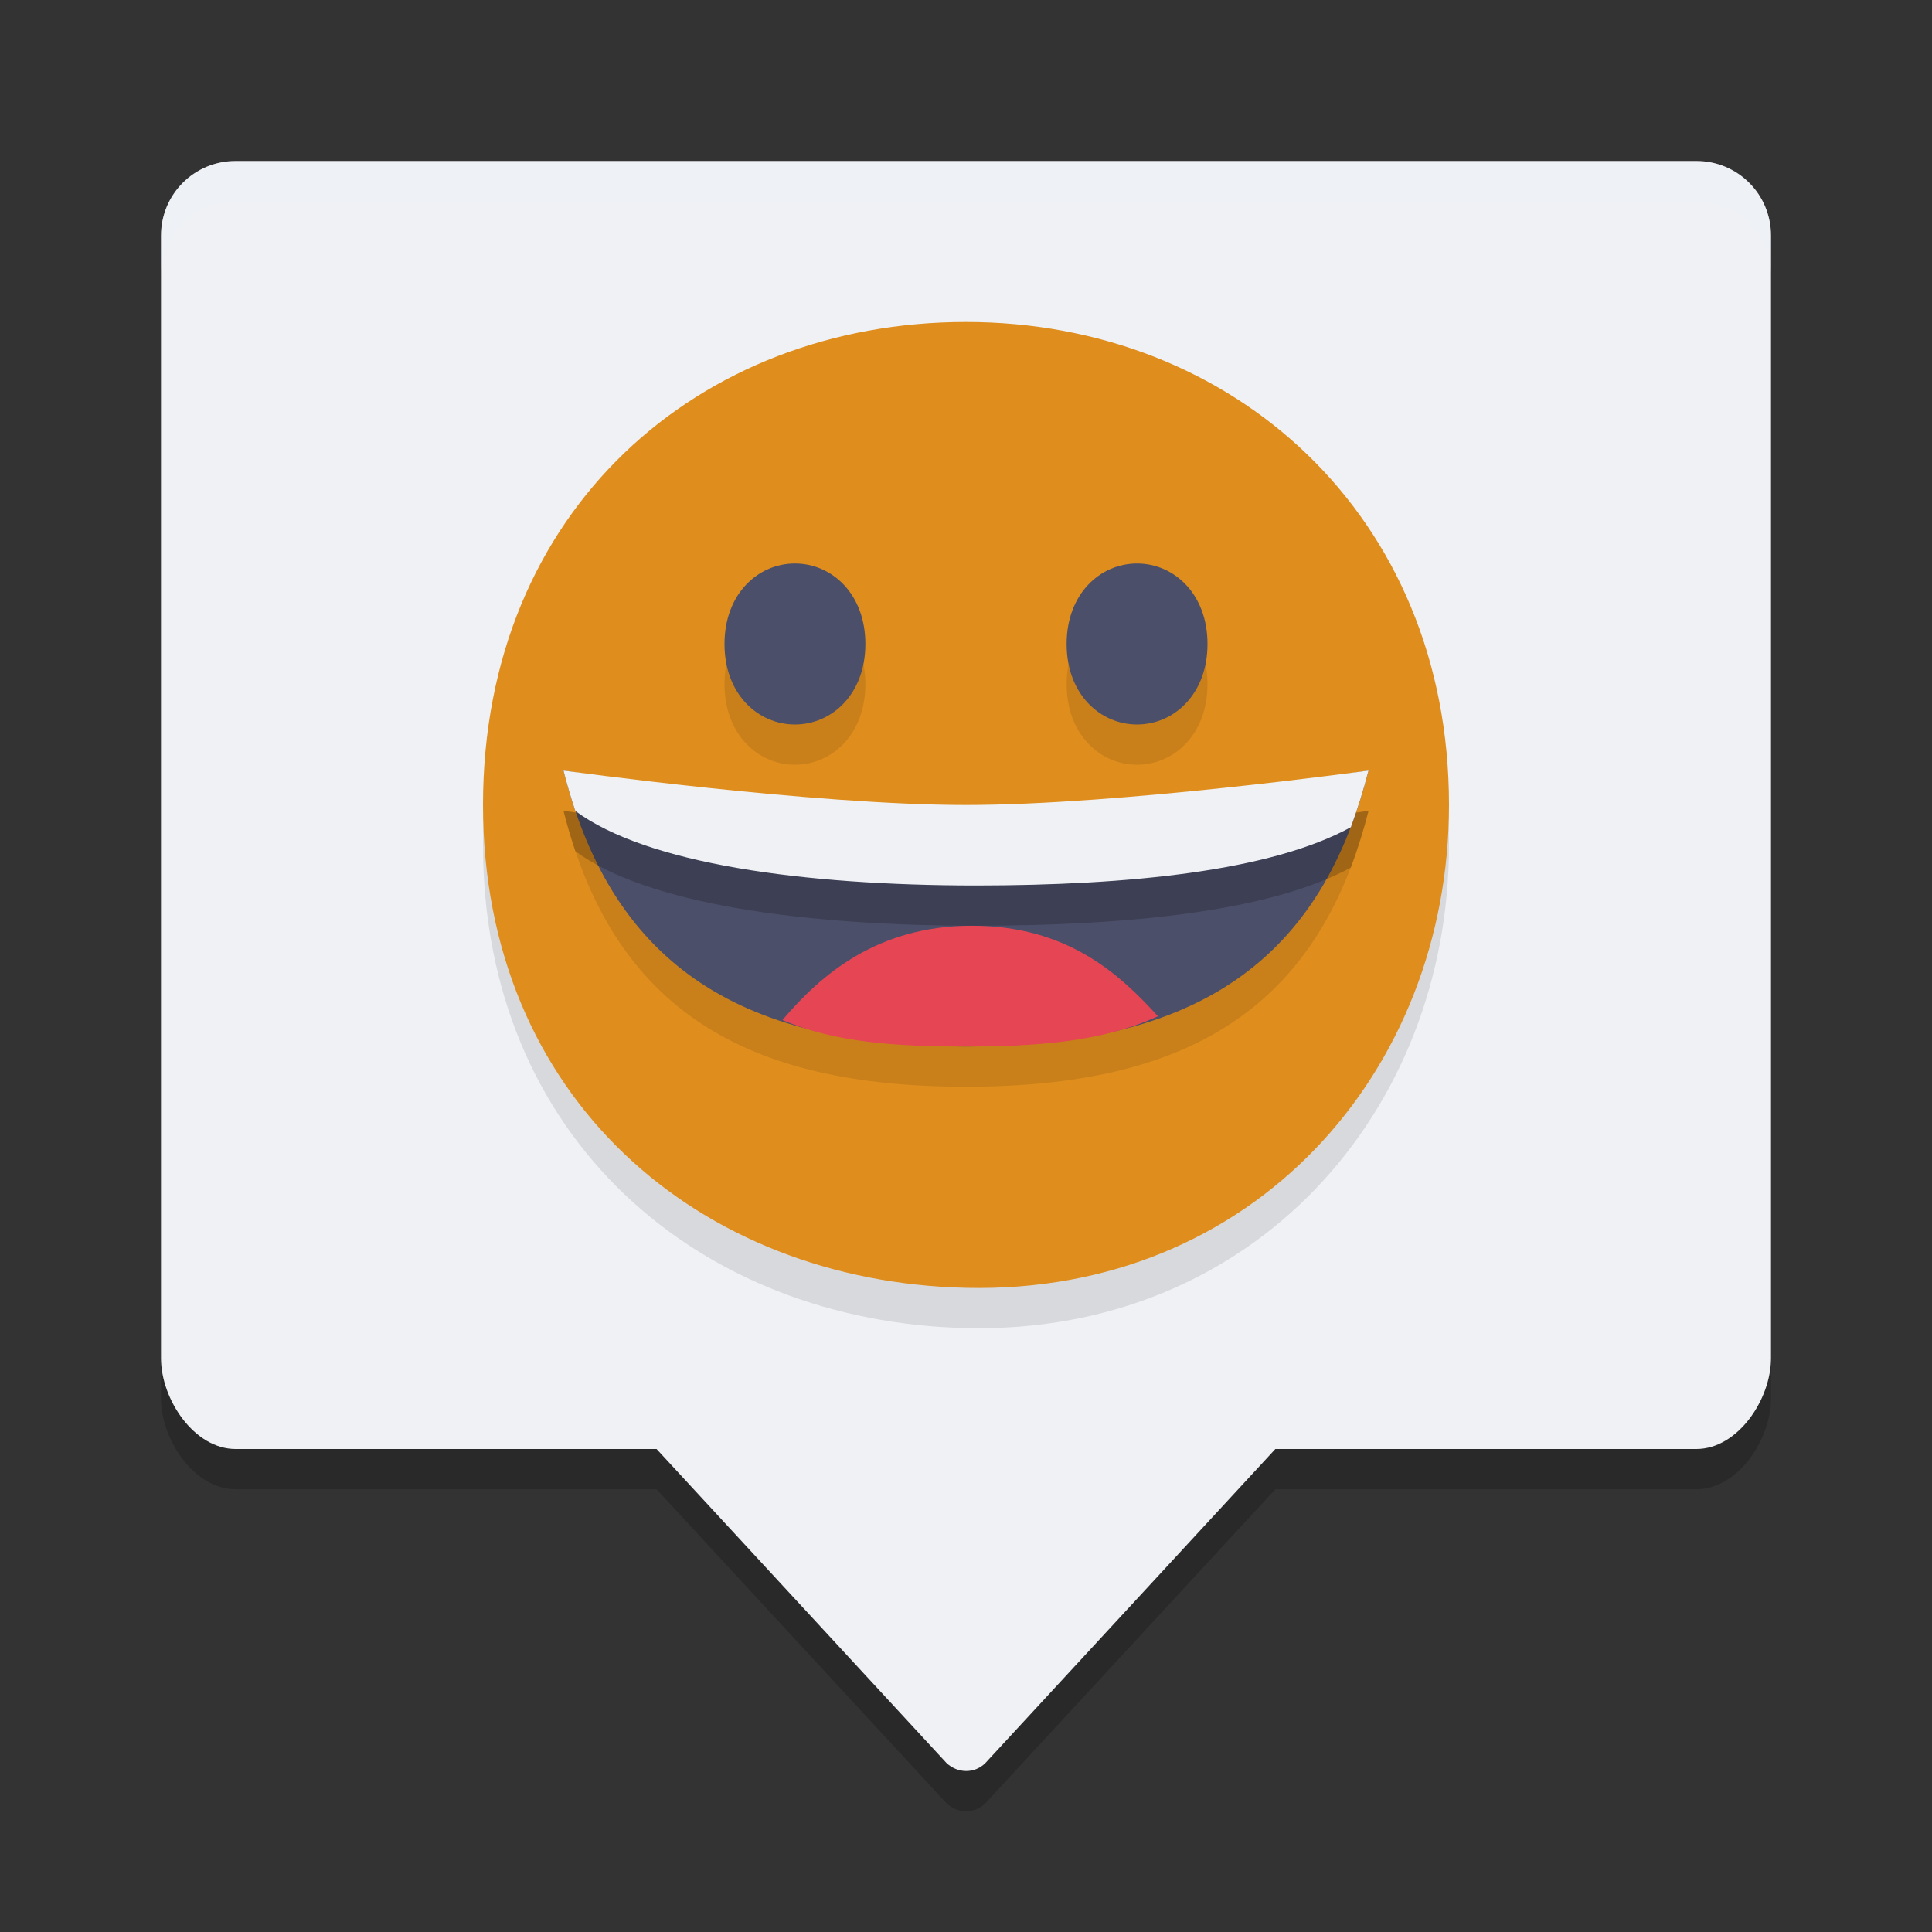 <svg xmlns="http://www.w3.org/2000/svg" width="24" height="24" version="1.1">
 <rect width="100%" height="100%" fill="#333333" stroke="none"/>
 <path style="opacity:0.2" d="M 2.926,2.5 C 2.413,2.5 2,2.913 2,3.426 V 17.372 c 0,0.513 0.413,1.128 0.926,1.128 h 5.23 l 3.602,3.901 c 0.138,0.13 0.349,0.134 0.483,0 l 3.602,-3.901 h 5.23 C 21.587,18.5 22,17.885 22,17.372 V 3.426 C 22,2.913 21.587,2.5 21.074,2.5 Z"/>
 <path style="fill:#eff1f5" d="M 2.926,2 C 2.413,2 2,2.413 2,2.926 V 16.872 c 0,0.513 0.413,1.128 0.926,1.128 h 5.23 l 3.602,3.901 c 0.138,0.13 0.349,0.134 0.483,0 l 3.602,-3.901 h 5.23 C 21.587,18 22,17.385 22,16.872 V 2.926 C 22,2.413 21.587,2 21.074,2 Z"/>
 <path style="opacity:0.1" d="M 18,10.499 C 18,13.812 15.571,16.581 12,16.498 8.687,16.422 6,14.142 6,10.499 6,6.836 8.686,4.5 12,4.5 c 3.314,0 6,2.398 6,5.999 z"/>
 <path style="fill:#df8e1d" d="M 18,9.999 C 18,13.312 15.571,16.081 12,15.998 8.687,15.922 6,13.642 6,9.999 6,6.336 8.686,4 12,4 c 3.314,0 6,2.398 6,5.999 z"/>
 <path style="opacity:0.1" d="M 9.875,7.5 C 9.417,7.5 9,7.876 9,8.5 c 0,0.624 0.417,1 0.875,1 0.458,0 0.875,-0.376 0.875,-1 0,-0.624 -0.417,-1 -0.875,-1 z m 4.25,0 c -0.458,0 -0.875,0.376 -0.875,1 0,0.624 0.417,1 0.875,1 0.458,0 0.875,-0.376 0.875,-1 0,-0.624 -0.417,-1 -0.875,-1 z M 7,10.072 C 7.626,12.563 9.288,13.5 12,13.5 c 2.712,0 4.374,-0.937 5,-3.428 0,0 -3.089,0.492 -5,0.492 -1.911,0 -5,-0.492 -5,-0.492 z"/>
 <path style="fill:#4c4f69" d="M 14.125,7 C 14.583,7 15,7.376 15,8 15,8.624 14.583,9 14.125,9 13.667,9 13.25,8.624 13.25,8 c 0,-0.624 0.417,-1 0.875,-1 z"/>
 <path style="fill:#4c4f69" d="M 9.875,7 C 9.417,7 9,7.376 9,8 9,8.624 9.417,9 9.875,9 10.333,9 10.75,8.624 10.75,8 10.75,7.376 10.333,7 9.875,7 Z"/>
 <path style="fill:#4c4f69" d="M 7,9.572 C 7.626,12.062 9.288,13 12,13 c 2.712,0 4.374,-0.938 5,-3.428 0,0 -3.089,0.492 -5,0.492 -1.911,0 -5,-0.492 -5,-0.492 z"/>
 <path style="fill:#e64553" d="m 12.074,11.5 c -1.176,0 -1.879,0.61 -2.354,1.171 C 10.373,12.952 11.133,13 12,13 12.914,13 13.708,12.936 14.384,12.624 13.899,12.09 13.25,11.5 12.074,11.5 Z"/>
 <path style="opacity:0.2" d="m 7,10.072 c 0.043,0.173 0.093,0.34 0.147,0.502 0.888,0.658 2.833,0.925 4.977,0.926 1.9,-9e-4 3.663,-0.179 4.658,-0.724 0.082,-0.225 0.157,-0.458 0.219,-0.704 0,0 -3.089,0.428 -5,0.428 -1.911,0 -5,-0.428 -5,-0.428 z"/>
 <path style="fill:#eff1f5" d="M 7,9.572 C 7.043,9.745 7.093,9.911 7.147,10.074 8.035,10.732 9.98,10.999 12.123,11 c 1.9,-9e-4 3.663,-0.179 4.658,-0.724 C 16.863,10.051 16.938,9.818 17,9.572 17,9.572 13.911,10 12,10 10.089,10 7,9.572 7,9.572 Z"/>
 <path style="opacity:0.2;fill:#eff1f5" d="M 2.926,2 C 2.413,2 2,2.413 2,2.926 v 0.5 C 2,2.913 2.413,2.5 2.926,2.5 H 21.074 C 21.587,2.5 22,2.913 22,3.426 v -0.5 C 22,2.413 21.587,2 21.074,2 Z"/>
</svg>
